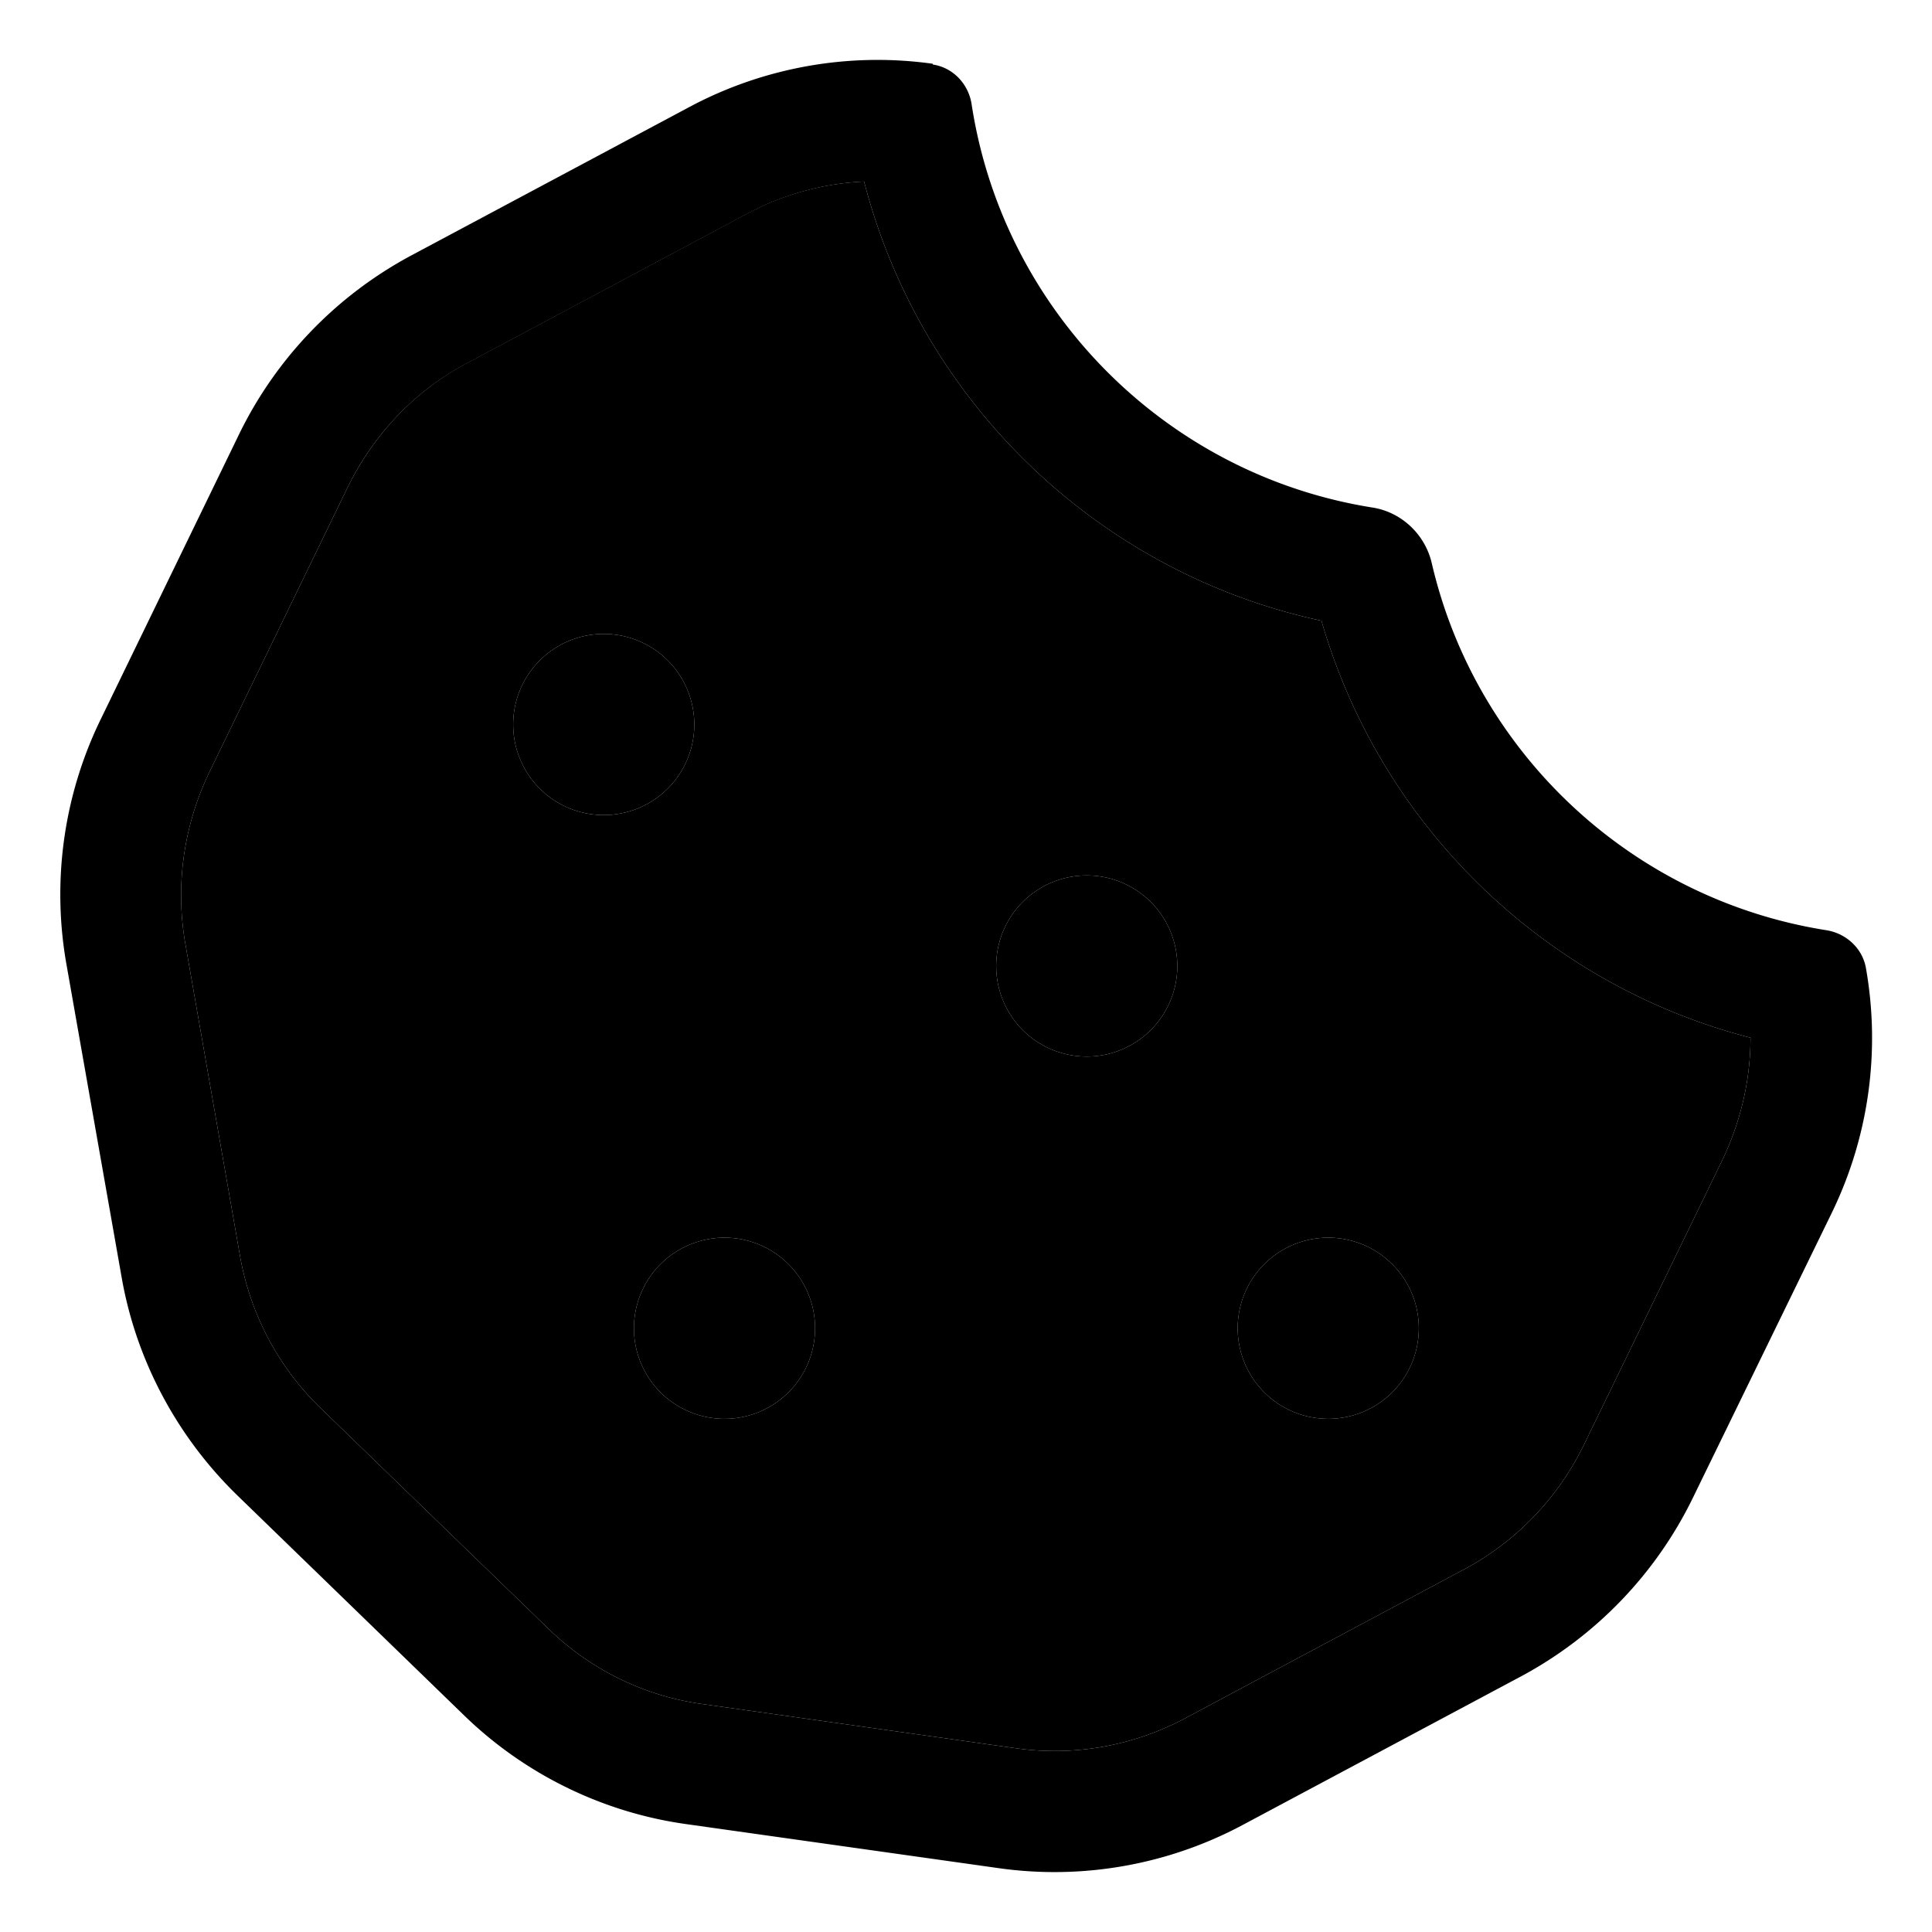 <svg xmlns="http://www.w3.org/2000/svg" width="24" height="24" viewBox="0 0 512 512"><path class="pr-icon-duotone-secondary" d="M49.1 250l14.5 82.8c2.7 15.4 10.2 29.6 21.4 40.4l60.3 58.4c11.2 10.9 25.5 17.9 40.9 20l83 11.7c15.4 2.2 31.1-.6 44.8-7.9l74-39.5c13.7-7.3 24.8-18.8 31.7-32.9l36.7-75.5c4.9-10.2 7.5-21.3 7.5-32.5c-54.8-14.1-98.1-56.4-113.7-110.5c-59.2-12.7-106.2-58.1-121.2-116.4c-10.8 .5-21.5 3.4-31.2 8.6l-74 39.5C110.1 103.4 99.1 115 92.2 129L55.5 204.6c-6.8 14.1-9.1 30-6.4 45.4zM184 192a24 24 0 1 1 -48 0 24 24 0 1 1 48 0zm32 160a24 24 0 1 1 -48 0 24 24 0 1 1 48 0zm96-96a24 24 0 1 1 -48 0 24 24 0 1 1 48 0zm64 96a24 24 0 1 1 -48 0 24 24 0 1 1 48 0z"/><path class="pr-icon-duotone-primary" d="M229.1 48.1c-10.8 .5-21.5 3.4-31.2 8.6l-74 39.5C110.1 103.4 99.1 115 92.2 129L55.5 204.6c-6.8 14.1-9.1 30-6.4 45.4l14.5 82.8c2.7 15.4 10.2 29.6 21.4 40.4l60.3 58.4c11.2 10.9 25.5 17.9 40.9 20l83 11.7c15.4 2.2 31.1-.6 44.8-7.9l74-39.5c13.7-7.3 24.8-18.8 31.7-32.9l36.7-75.5c4.9-10.2 7.5-21.3 7.5-32.5c-54.8-14.1-98.1-56.4-113.7-110.5c-59.2-12.7-106.2-58.1-121.2-116.4zm18.1-31c5.4 .8 9.5 5.2 10.3 10.6c8.4 54.7 51.5 98.1 106.2 106.8c7.7 1.2 13.9 7.1 15.7 14.6c11.6 50.3 52.9 89.2 104.5 97.4c5.3 .8 9.7 4.8 10.6 10.1c3.9 22.1 .7 44.8-9.1 64.9L448.6 397c-9.8 20.1-25.7 36.6-45.4 47.2l-74 39.5c-19.7 10.5-42.3 14.5-64.4 11.4l-83-11.7c-22.1-3.1-42.7-13.2-58.7-28.7L62.8 396.2C46.8 380.6 36 360.3 32.2 338.3L17.6 255.5c-3.9-22.1-.7-44.8 9.1-64.9L63.4 115c9.8-20.1 25.7-36.6 45.4-47.2l74-39.5c19.7-10.5 42.3-14.5 64.4-11.4zM136 192a24 24 0 1 1 48 0 24 24 0 1 1 -48 0zm56 136a24 24 0 1 1 0 48 24 24 0 1 1 0-48zm72-72a24 24 0 1 1 48 0 24 24 0 1 1 -48 0zm88 72a24 24 0 1 1 0 48 24 24 0 1 1 0-48z"/></svg>